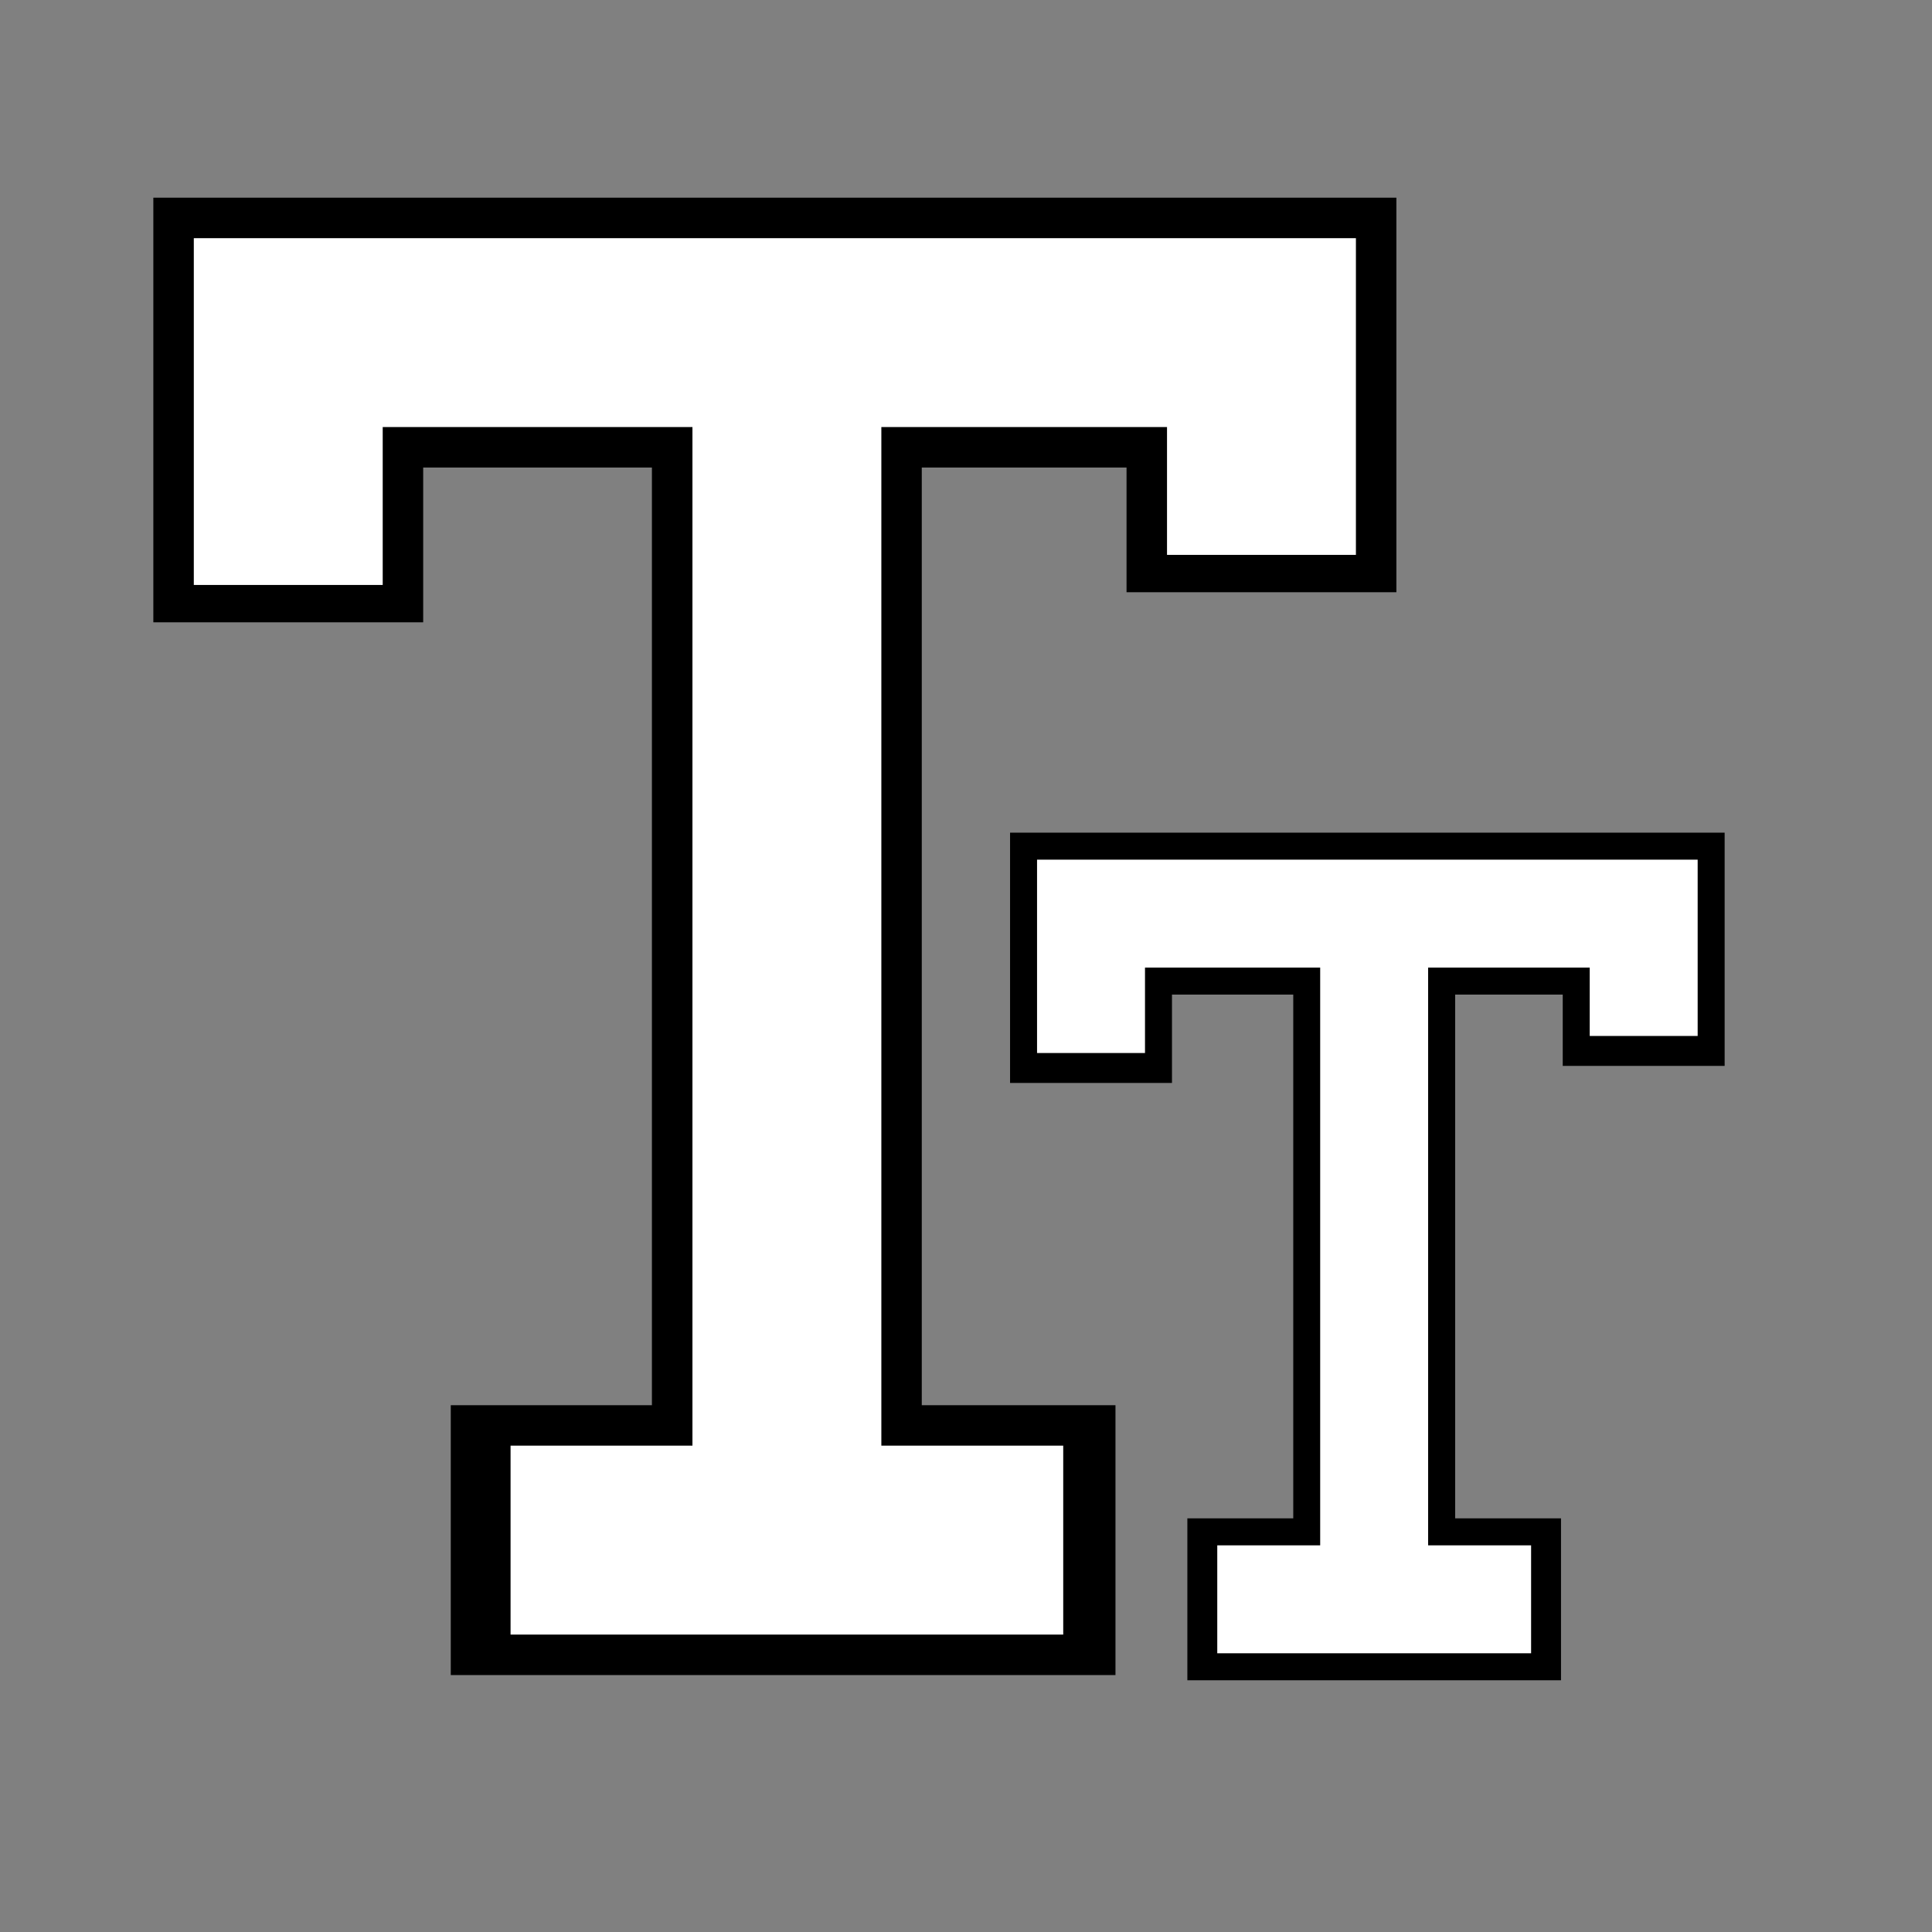 <svg version="1.1" xmlns="http://www.w3.org/2000/svg" xmlns:xlink="http://www.w3.org/1999/xlink" width="35.797" height="35.797" viewBox="0,0,35.797,35.797"><rect x="0" y="0" width="35.797" height="35.797" fill="#808080" stroke="none"/><g transform="translate(-222.102,-162.102)"><g data-paper-data="{&quot;isPaintingLayer&quot;:true}" fill="none" fill-rule="nonzero" stroke-linejoin="miter" stroke-miterlimit="10" stroke-dasharray="" stroke-dashoffset="0" style="mix-blend-mode: normal"><g stroke="#000000" stroke-linecap="round"><path d="M227.443,169.044v4.588v-5.367h18.032v4.81v-4.143" stroke-width="5"/><path d="M236.793,190.638h-6.339h12.316h-6.089v-21.927" stroke-width="5"/><path d="M242.317,180.175v1.992v-3.137h10.24v2.821v-1.898" stroke-width="3"/><path d="M247.627,191.735h-3.525h6.923h-3.461v-12.453" stroke-width="3"/></g><path d="M222.102,197.898v-35.797h35.797v35.797z" stroke="none" stroke-width="0" stroke-linecap="butt"/><g stroke="#ffffff" stroke-linecap="round"><path d="M227.443,169.044v3.896v-4.675h18.032v4.118v-3.45" stroke-width="3.5"/><path d="M236.793,190.638h-5.231h10.24h-5.12v-21.927" stroke-width="3.5"/><path d="M242.317,180.175v1.438v-2.583h10.24v2.267v-1.344" stroke-width="2"/><path d="M247.627,191.735h-2.971h5.815h-2.908v-12.453" stroke-width="2"/></g></g></g></svg><!--rotationCenter:17.898404999999997:17.898415-->